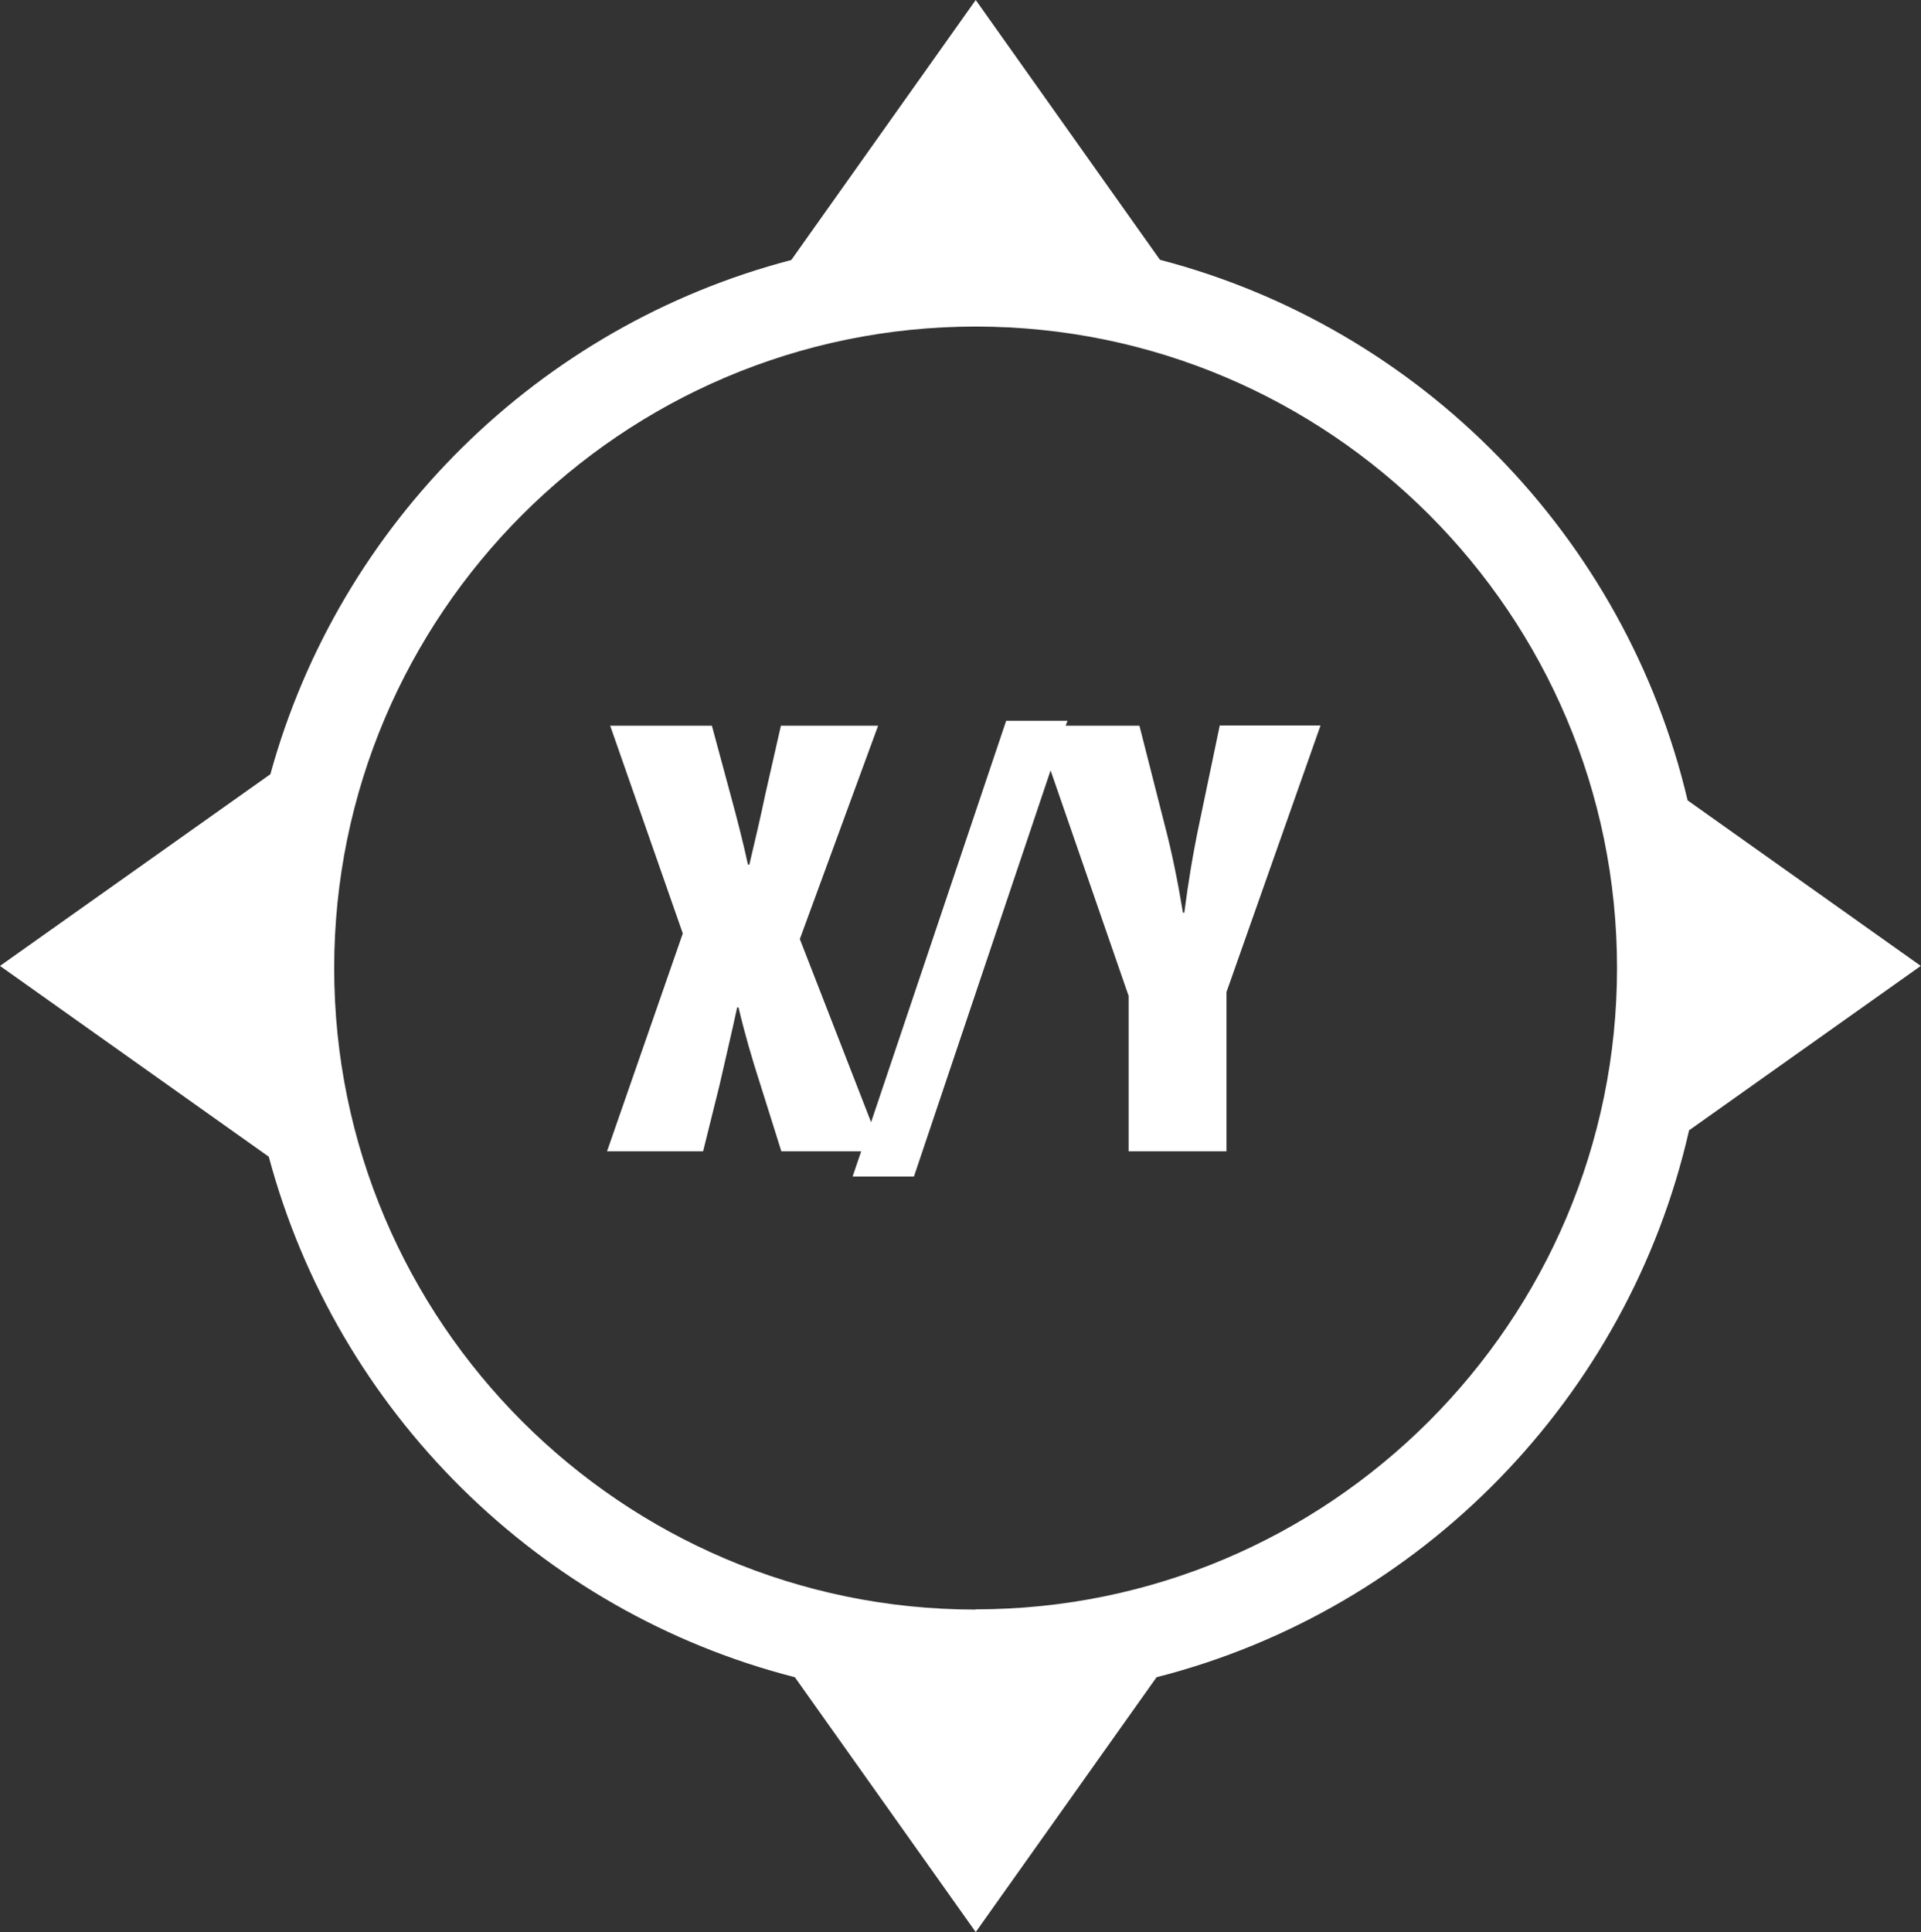 <?xml version="1.0" encoding="UTF-8"?><svg id="a" xmlns="http://www.w3.org/2000/svg" width="85.19" height="85.67" viewBox="0 0 85.19 85.67"><rect x="0" y="0" width="85.19" height="85.67" fill="#333333" stroke="none"/><path d="M74.89,50.13l10.29-7.3-10.34-7.34c-2.75-11.68-11.82-20.95-23.4-23.97L43.27,0l-8.18,11.53c-11.19,2.92-20.04,11.67-23.1,22.8L0,42.83l11.92,8.46c3.02,11.29,11.99,20.18,23.33,23.08l8.02,11.3,8.02-11.3c11.73-2.99,20.91-12.39,23.61-24.23Zm-31.63,21.24c-15.68,0-28.44-12.76-28.44-28.44S27.58,14.48,43.27,14.48s28.44,12.76,28.44,28.44-12.76,28.44-28.44,28.44Z" style="fill:#fff;"/><path d="M54.09,32.18l-.9,4.31c-.28,1.32-.5,2.66-.67,3.98h-.06c-.22-1.34-.5-2.72-.81-3.89l-1.12-4.4h-3.27l.08-.22h-2.72l-5.99,17.8-3.16-8.12,3.47-9.46h-4.31l-.7,3.08c-.22,1.06-.45,2.02-.7,3.08h-.06c-.22-1.01-.48-2.02-.76-3.05l-.84-3.11h-4.51l3.22,9.21-3.36,9.66h4.26l.73-2.94c.25-1.12,.53-2.27,.78-3.44h.06c.28,1.18,.59,2.24,.95,3.36l.95,3.02h3.54l-.38,1.12h2.72l6.06-18.01,3.46,10v6.89h4.34v-7.06l4.17-11.82h-4.48Z" style="fill:#fff;"/></svg>